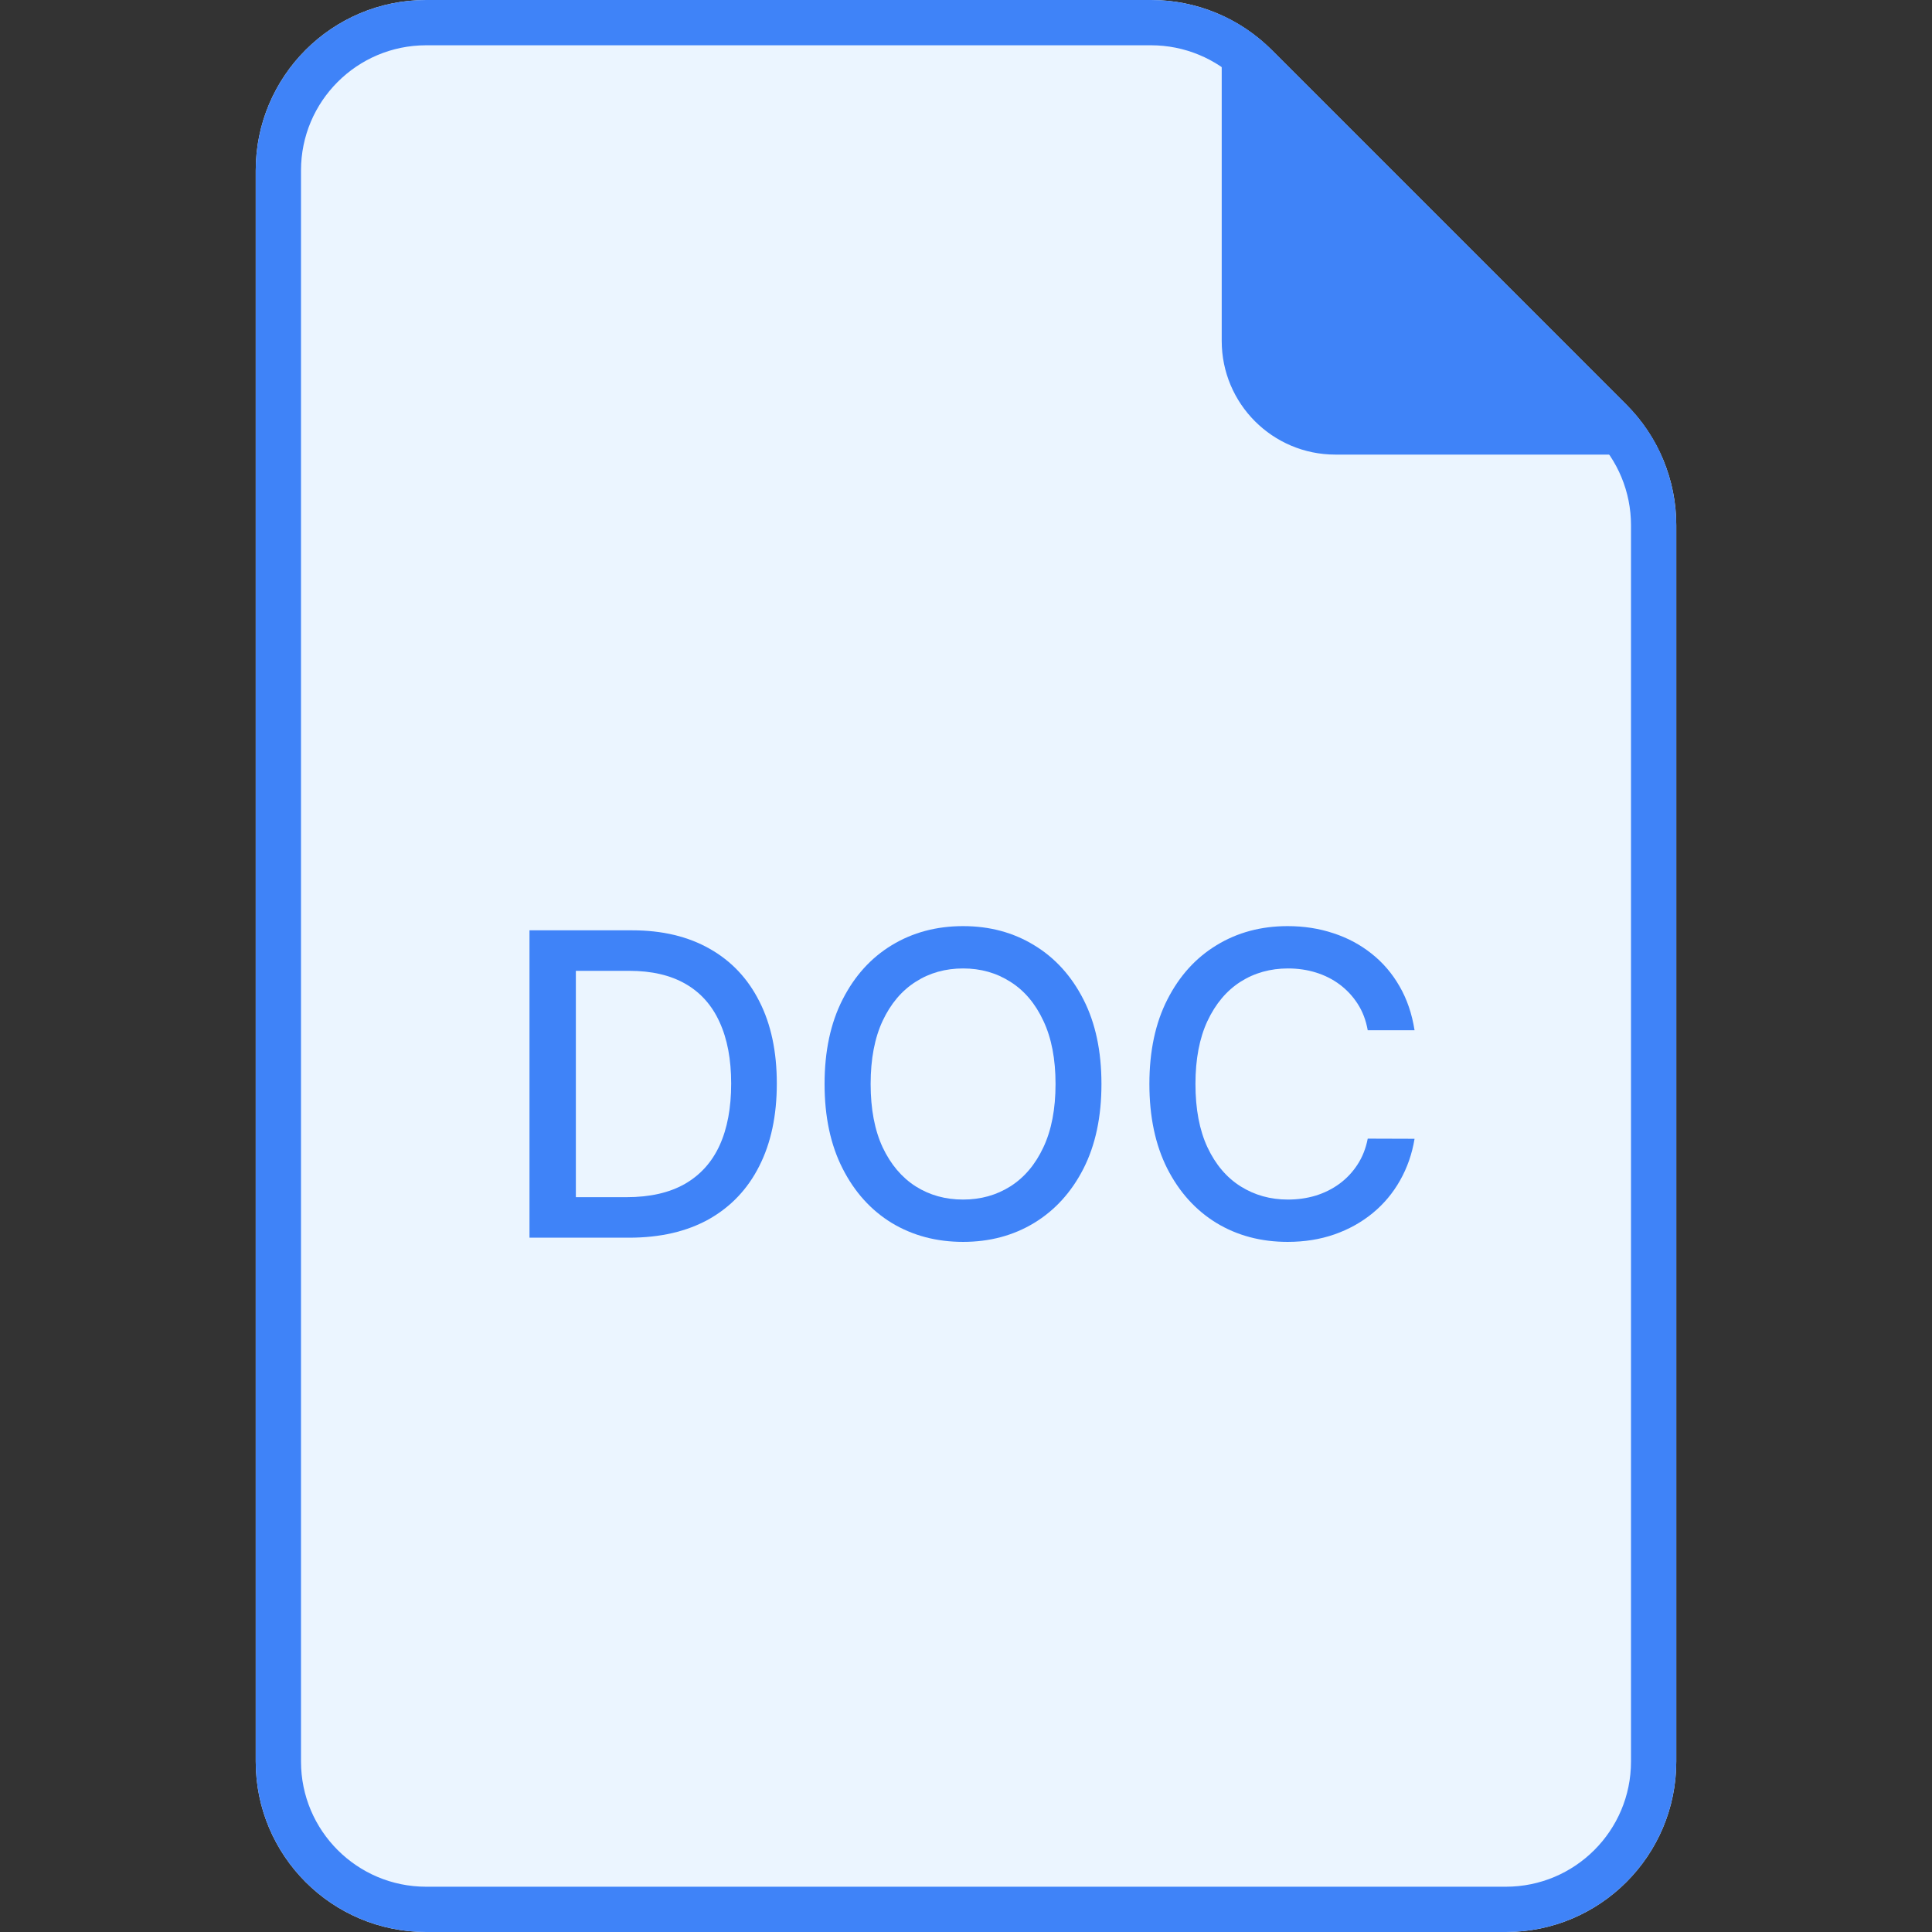 <svg width="64" height="64" viewBox="0 0 64 64" fill="none" xmlns="http://www.w3.org/2000/svg">
<rect x="0" y="0" width="64" height="64" fill="#333333" stroke="none"/>
<path d="M42.125 1.654C41.066 0.595 39.629 0 38.132 0H14.118C10.999 0 8.471 2.528 8.471 5.647V58.353C8.471 61.472 10.999 64 14.118 64H49.882C53.001 64 55.529 61.472 55.529 58.353V17.398C55.529 15.9 54.934 14.464 53.875 13.405L42.125 1.654Z" fill="#EBF5FF"/>
<path d="M38.132 0.75C39.43 0.75 40.676 1.266 41.594 2.184L53.345 13.935C54.264 14.854 54.779 16.099 54.779 17.398V58.353C54.779 61.057 52.587 63.25 49.882 63.25H14.118C11.413 63.25 9.221 61.057 9.221 58.353V5.647C9.221 2.942 11.413 0.75 14.118 0.75H38.132Z" stroke="#3F83F8" stroke-width="1.5"/>
<path d="M42.123 1.652L53.877 13.407C54.359 13.889 54.745 14.45 55.022 15.059H44.235C42.156 15.059 40.471 13.373 40.471 11.294V0.507C41.08 0.784 41.64 1.17 42.123 1.652Z" fill="#3F83F8"/>
<path d="M20.836 41H17.54V30.818H20.94C21.938 30.818 22.794 31.022 23.51 31.43C24.226 31.834 24.775 32.416 25.156 33.175C25.541 33.93 25.733 34.837 25.733 35.894C25.733 36.955 25.539 37.866 25.151 38.629C24.767 39.391 24.21 39.977 23.481 40.389C22.751 40.796 21.87 41 20.836 41ZM19.076 39.658H20.751C21.527 39.658 22.171 39.512 22.685 39.22C23.199 38.925 23.583 38.499 23.838 37.942C24.094 37.382 24.221 36.7 24.221 35.894C24.221 35.095 24.094 34.418 23.838 33.861C23.587 33.304 23.21 32.881 22.71 32.593C22.209 32.305 21.588 32.16 20.846 32.16H19.076V39.658Z" fill="#3F83F8"/>
<path d="M36.487 35.909C36.487 36.996 36.289 37.931 35.891 38.713C35.493 39.492 34.948 40.092 34.255 40.513C33.566 40.93 32.782 41.139 31.904 41.139C31.022 41.139 30.235 40.93 29.542 40.513C28.853 40.092 28.309 39.49 27.912 38.708C27.514 37.926 27.315 36.993 27.315 35.909C27.315 34.822 27.514 33.889 27.912 33.11C28.309 32.328 28.853 31.728 29.542 31.31C30.235 30.889 31.022 30.679 31.904 30.679C32.782 30.679 33.566 30.889 34.255 31.31C34.948 31.728 35.493 32.328 35.891 33.11C36.289 33.889 36.487 34.822 36.487 35.909ZM34.966 35.909C34.966 35.081 34.832 34.383 34.563 33.816C34.298 33.246 33.934 32.815 33.47 32.523C33.009 32.228 32.487 32.081 31.904 32.081C31.317 32.081 30.793 32.228 30.333 32.523C29.872 32.815 29.507 33.246 29.239 33.816C28.974 34.383 28.841 35.081 28.841 35.909C28.841 36.738 28.974 37.437 29.239 38.007C29.507 38.574 29.872 39.005 30.333 39.3C30.793 39.591 31.317 39.737 31.904 39.737C32.487 39.737 33.009 39.591 33.47 39.3C33.934 39.005 34.298 38.574 34.563 38.007C34.832 37.437 34.966 36.738 34.966 35.909Z" fill="#3F83F8"/>
<path d="M46.859 34.129H45.308C45.249 33.798 45.138 33.506 44.975 33.254C44.813 33.002 44.614 32.789 44.379 32.613C44.143 32.437 43.88 32.305 43.588 32.215C43.3 32.126 42.993 32.081 42.668 32.081C42.082 32.081 41.556 32.228 41.092 32.523C40.632 32.818 40.267 33.251 39.999 33.821C39.733 34.391 39.601 35.087 39.601 35.909C39.601 36.738 39.733 37.437 39.999 38.007C40.267 38.577 40.633 39.008 41.097 39.3C41.561 39.591 42.083 39.737 42.663 39.737C42.985 39.737 43.29 39.694 43.578 39.608C43.87 39.518 44.133 39.388 44.369 39.215C44.604 39.043 44.803 38.832 44.965 38.584C45.131 38.332 45.245 38.044 45.308 37.719L46.859 37.724C46.777 38.224 46.616 38.685 46.377 39.106C46.142 39.523 45.839 39.885 45.467 40.19C45.099 40.491 44.679 40.725 44.205 40.891C43.731 41.056 43.214 41.139 42.654 41.139C41.772 41.139 40.986 40.93 40.297 40.513C39.608 40.092 39.064 39.49 38.666 38.708C38.272 37.926 38.075 36.993 38.075 35.909C38.075 34.822 38.273 33.889 38.671 33.11C39.069 32.328 39.612 31.728 40.302 31.31C40.991 30.889 41.775 30.679 42.654 30.679C43.194 30.679 43.697 30.757 44.165 30.913C44.636 31.065 45.058 31.291 45.433 31.589C45.807 31.884 46.117 32.245 46.362 32.673C46.608 33.097 46.773 33.582 46.859 34.129Z" fill="#3F83F8"/>
</svg>
